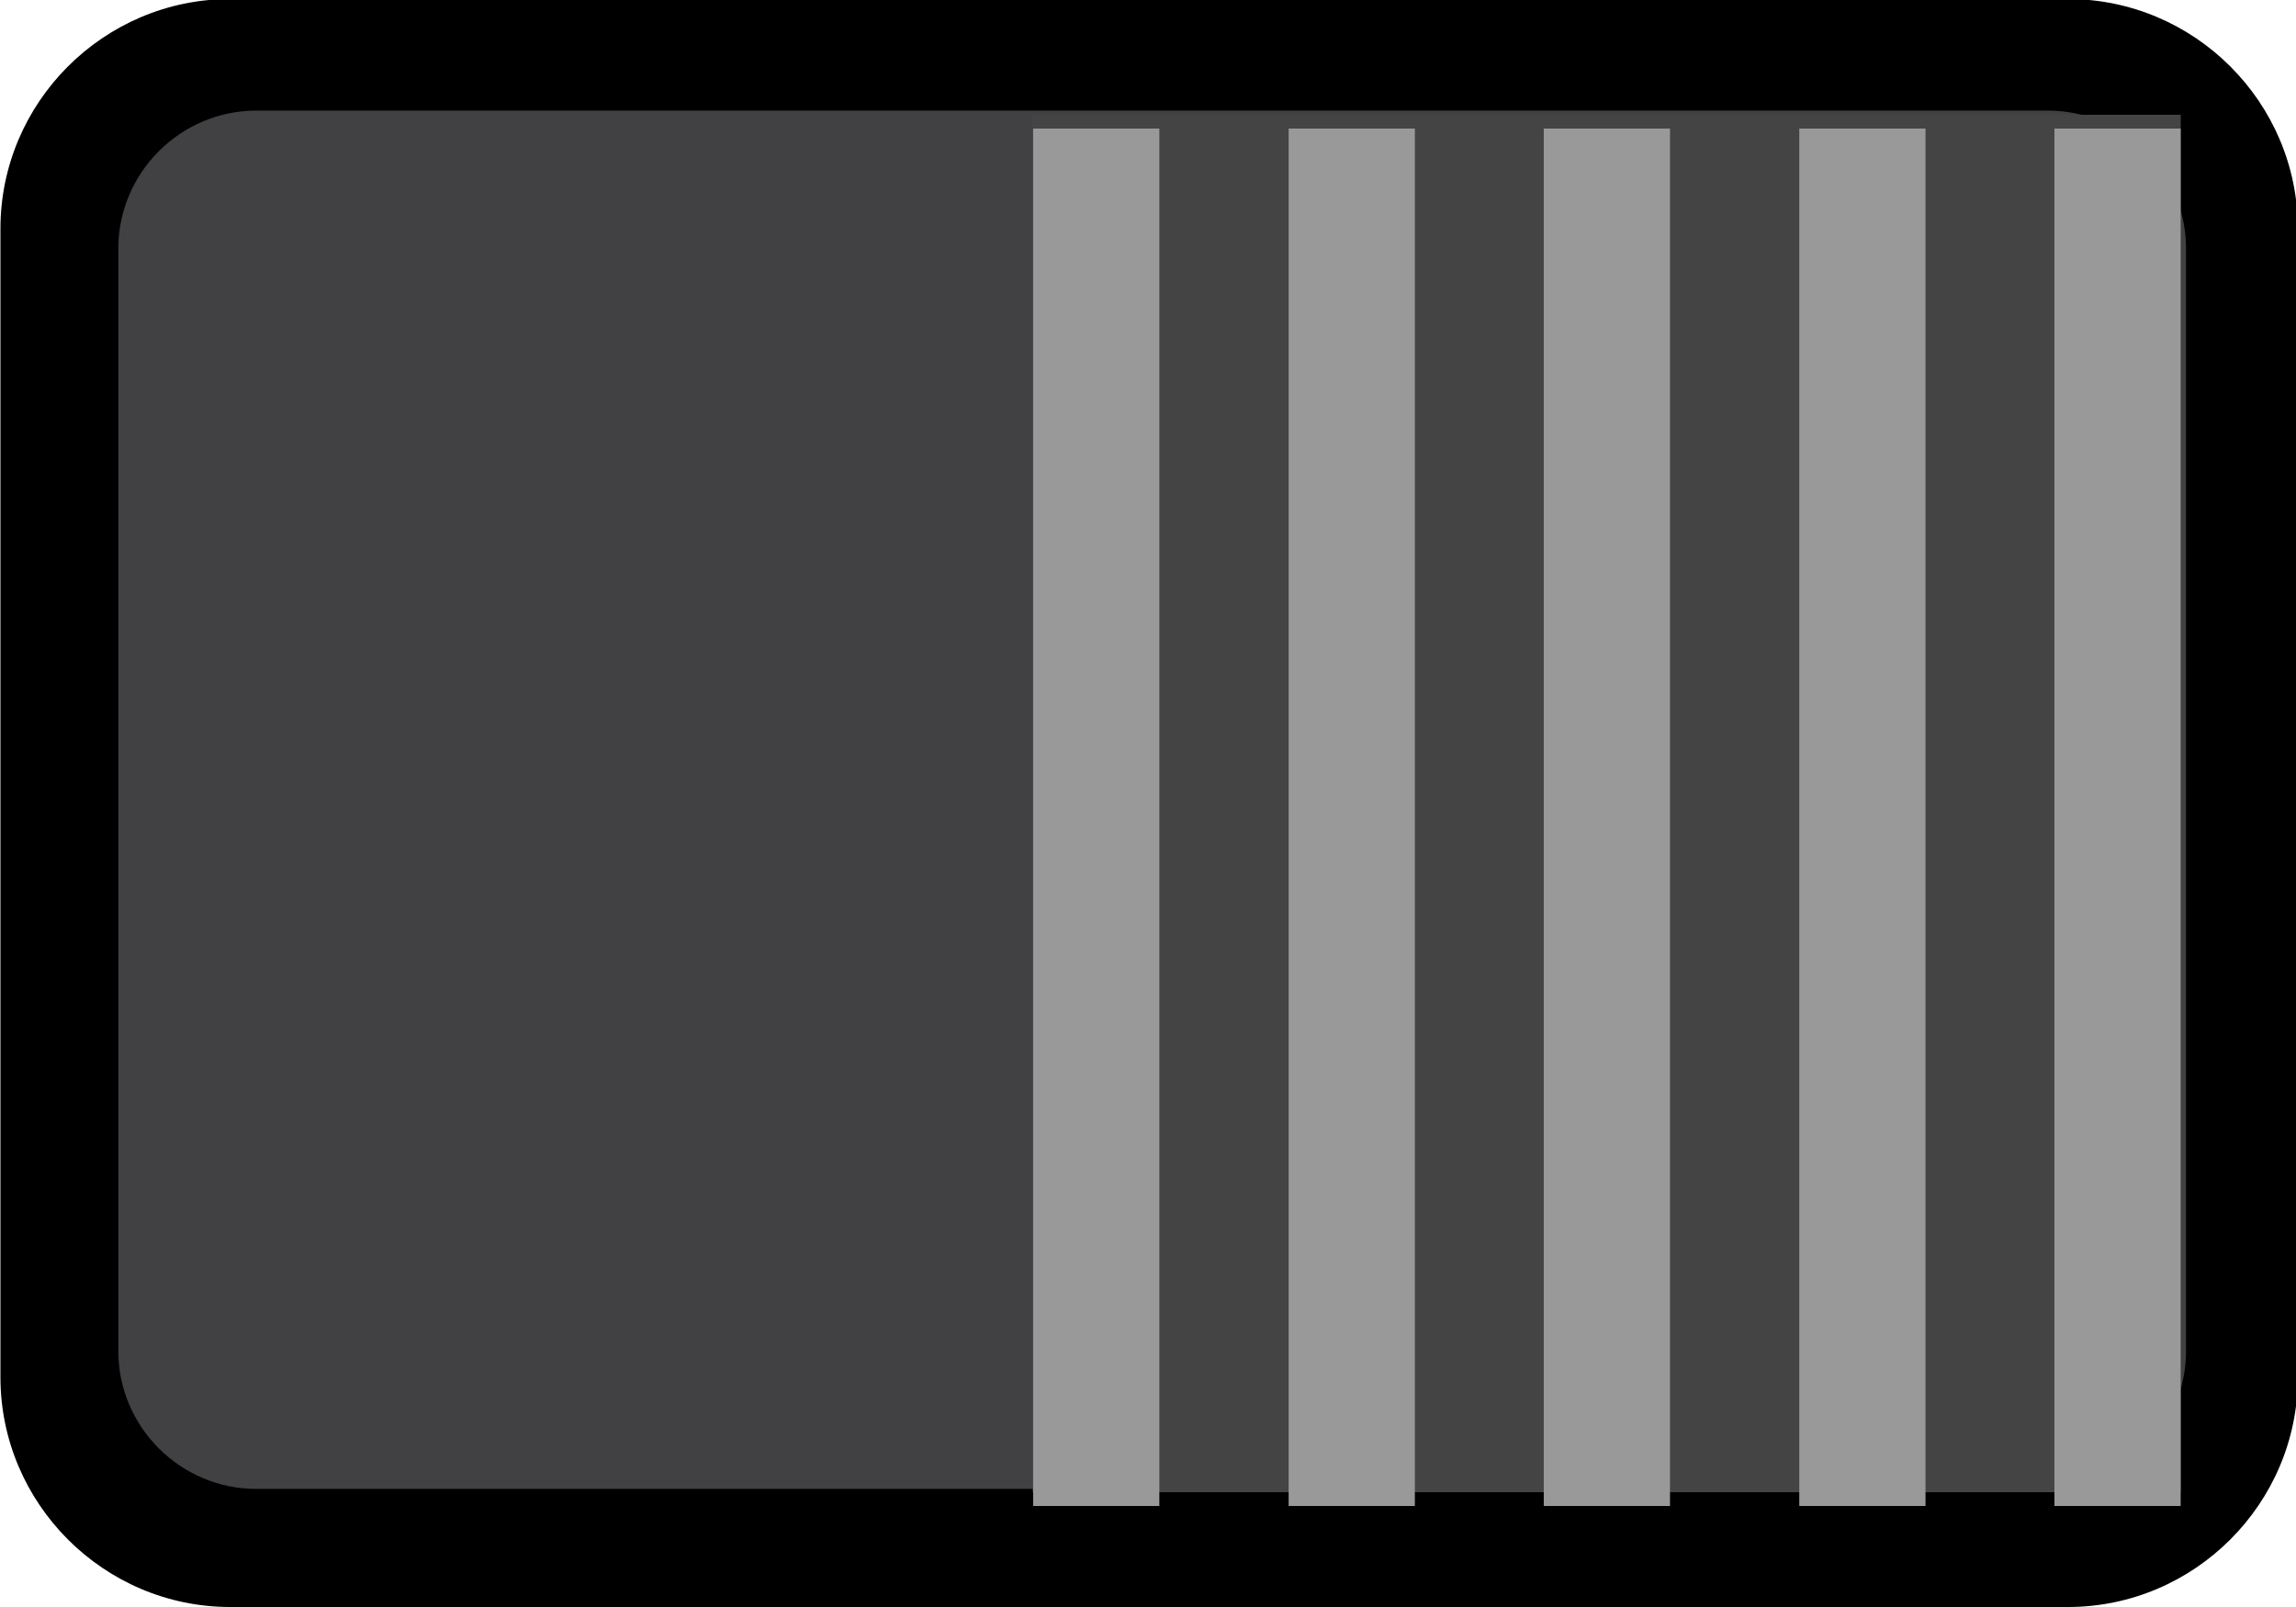 <?xml version="1.0" encoding="UTF-8" standalone="no"?>
<!-- Created with Inkscape (http://www.inkscape.org/) -->

<svg
   xmlns:dc="http://purl.org/dc/elements/1.1/"
   xmlns:cc="http://creativecommons.org/ns#"
   xmlns:rdf="http://www.w3.org/1999/02/22-rdf-syntax-ns#"
   xmlns:svg="http://www.w3.org/2000/svg"
   xmlns="http://www.w3.org/2000/svg"
   xmlns:sodipodi="http://sodipodi.sourceforge.net/DTD/sodipodi-0.dtd"
   xmlns:inkscape="http://www.inkscape.org/namespaces/inkscape"
   width="5mm"
   height="3.5mm"
   viewBox="0 0 5 3.5"
   version="1.1"
   id="svg2237"
   inkscape:version="0.92.3 (2405546, 2018-03-11)"
   sodipodi:docname="SSSF012100-right.svg">
  <defs
     id="defs2231">
    <linearGradient
       id="linearGradient919"
       spreadMethod="pad"
       gradientTransform="matrix(0,-6.641,-6.641,0,830.047,-838.178)"
       gradientUnits="userSpaceOnUse"
       y2="0"
       x2="1"
       y1="0"
       x1="0">
      <stop
         id="stop915"
         offset="0"
         style="stop-opacity:1;stop-color:#414042" />
      <stop
         id="stop917"
         offset="1"
         style="stop-opacity:1;stop-color:#231f20" />
    </linearGradient>
  </defs>
  <sodipodi:namedview
     id="base"
     pagecolor="#ffffff"
     bordercolor="#666666"
     borderopacity="1.0"
     inkscape:pageopacity="0.0"
     inkscape:pageshadow="2"
     inkscape:zoom="15.839192"
     inkscape:cx="5.0793082"
     inkscape:cy="1.6694575"
     inkscape:document-units="mm"
     inkscape:current-layer="layer1"
     showgrid="false"
     fit-margin-top="0"
     fit-margin-left="0"
     fit-margin-right="0"
     fit-margin-bottom="0"
     showborder="true"
     inkscape:window-width="2560"
     inkscape:window-height="1378"
     inkscape:window-x="-8"
     inkscape:window-y="-8"
     inkscape:window-maximized="1"
     inkscape:snap-bbox="false"
     inkscape:snap-bbox-edge-midpoints="true"
     inkscape:object-paths="true"
     inkscape:bbox-paths="true"
     inkscape:snap-nodes="true"
     inkscape:snap-midpoints="false"
     inkscape:snap-smooth-nodes="true"
     inkscape:object-nodes="false"
     inkscape:snap-object-midpoints="true" />
  <g
     inkscape:label="Layer 1"
     inkscape:groupmode="layer"
     id="layer1"
     transform="translate(1.225e-8,-293.5)"
     style="display:inline">
    <g
       id="g889"
       transform="rotate(180,2.5,295.25)">
      <g
         transform="matrix(-0.353,0,0,0.353,6.5,293.5)"
         id="g899">
        <path
           sodipodi:nodetypes="sssssssss"
           inkscape:connector-curvature="0"
           id="path901"
           style="fill:#000000;fill-opacity:1;fill-rule:nonzero;stroke:none"
           d="m 5.669,0 c -0.779,0 -1.417,0.638 -1.417,1.418 v 7.086 c 0,0.78 0.638,1.417 1.417,1.417 H 17.007 c 0.78,0 1.418,-0.637 1.418,-1.417 V 1.418 C 18.425,0.638 17.787,0 17.007,0 Z" />
      </g>
      <g
         transform="matrix(-0.353,0,0,0.353,16.517,281.668)"
         id="g903">
        <g
           id="g905">
          <g
             id="g911">
            <g
               id="g913">
              <path
                 sodipodi:nodetypes="sccsccsccsccs"
                 inkscape:connector-curvature="0"
                 id="path921"
                 style="fill:url(#linearGradient919);stroke:none"
                 d="m 34.207,42.751 c -0.467,0 -0.851,-0.383 -0.851,-0.851 v 0 -6.803 c 0,-0.468 0.384,-0.85 0.851,-0.85 v 0 h 11.053 c 0.468,0 0.852,0.382 0.852,0.85 v 0 6.803 c 0,0.468 -0.384,0.851 -0.852,0.851 v 0 z" />
            </g>
          </g>
        </g>
      </g>
      <g
         transform="translate(-0.197,-1.791153e-6)"
         id="g872">
        <path
           d="m 2.948,296.75 h -2.5 v -3 h 2.5 z"
           style="fill:#444444;fill-opacity:1;fill-rule:nonzero;stroke:none;stroke-width:0.353"
           id="path931"
           inkscape:connector-curvature="0" />
        <g
           id="g849"
           transform="matrix(0.833,0,0,1.2,0.075,-59.08)"
           style="stroke-width:1">
          <path
             inkscape:connector-curvature="0"
             id="path933"
             style="fill:#999999;fill-opacity:1;fill-rule:nonzero;stroke:none;stroke-width:0.353"
             d="m 2.113,296.5 h -0.33 v -2.5 h 0.33 z" />
          <path
             inkscape:connector-curvature="0"
             id="path935"
             style="fill:#999999;fill-opacity:1;fill-rule:nonzero;stroke:none;stroke-width:0.353"
             d="m 0.778,296.5 h -0.33 v -2.5 h 0.33 z" />
          <path
             inkscape:connector-curvature="0"
             id="path937"
             style="fill:#999999;fill-opacity:1;fill-rule:nonzero;stroke:none;stroke-width:0.353"
             d="m 1.445,296.5 h -0.33 v -2.5 h 0.33 z" />
          <path
             inkscape:connector-curvature="0"
             id="path939"
             style="fill:#999999;fill-opacity:1;fill-rule:nonzero;stroke:none;stroke-width:0.353"
             d="m 2.78,296.5 h -0.33 v -2.5 h 0.33 z" />
          <path
             inkscape:connector-curvature="0"
             id="path941"
             style="fill:#999999;fill-opacity:1;fill-rule:nonzero;stroke:none;stroke-width:0.353"
             d="m 3.448,296.5 h -0.33 v -2.5 h 0.33 z" />
        </g>
      </g>
    </g>
  </g>
</svg>

